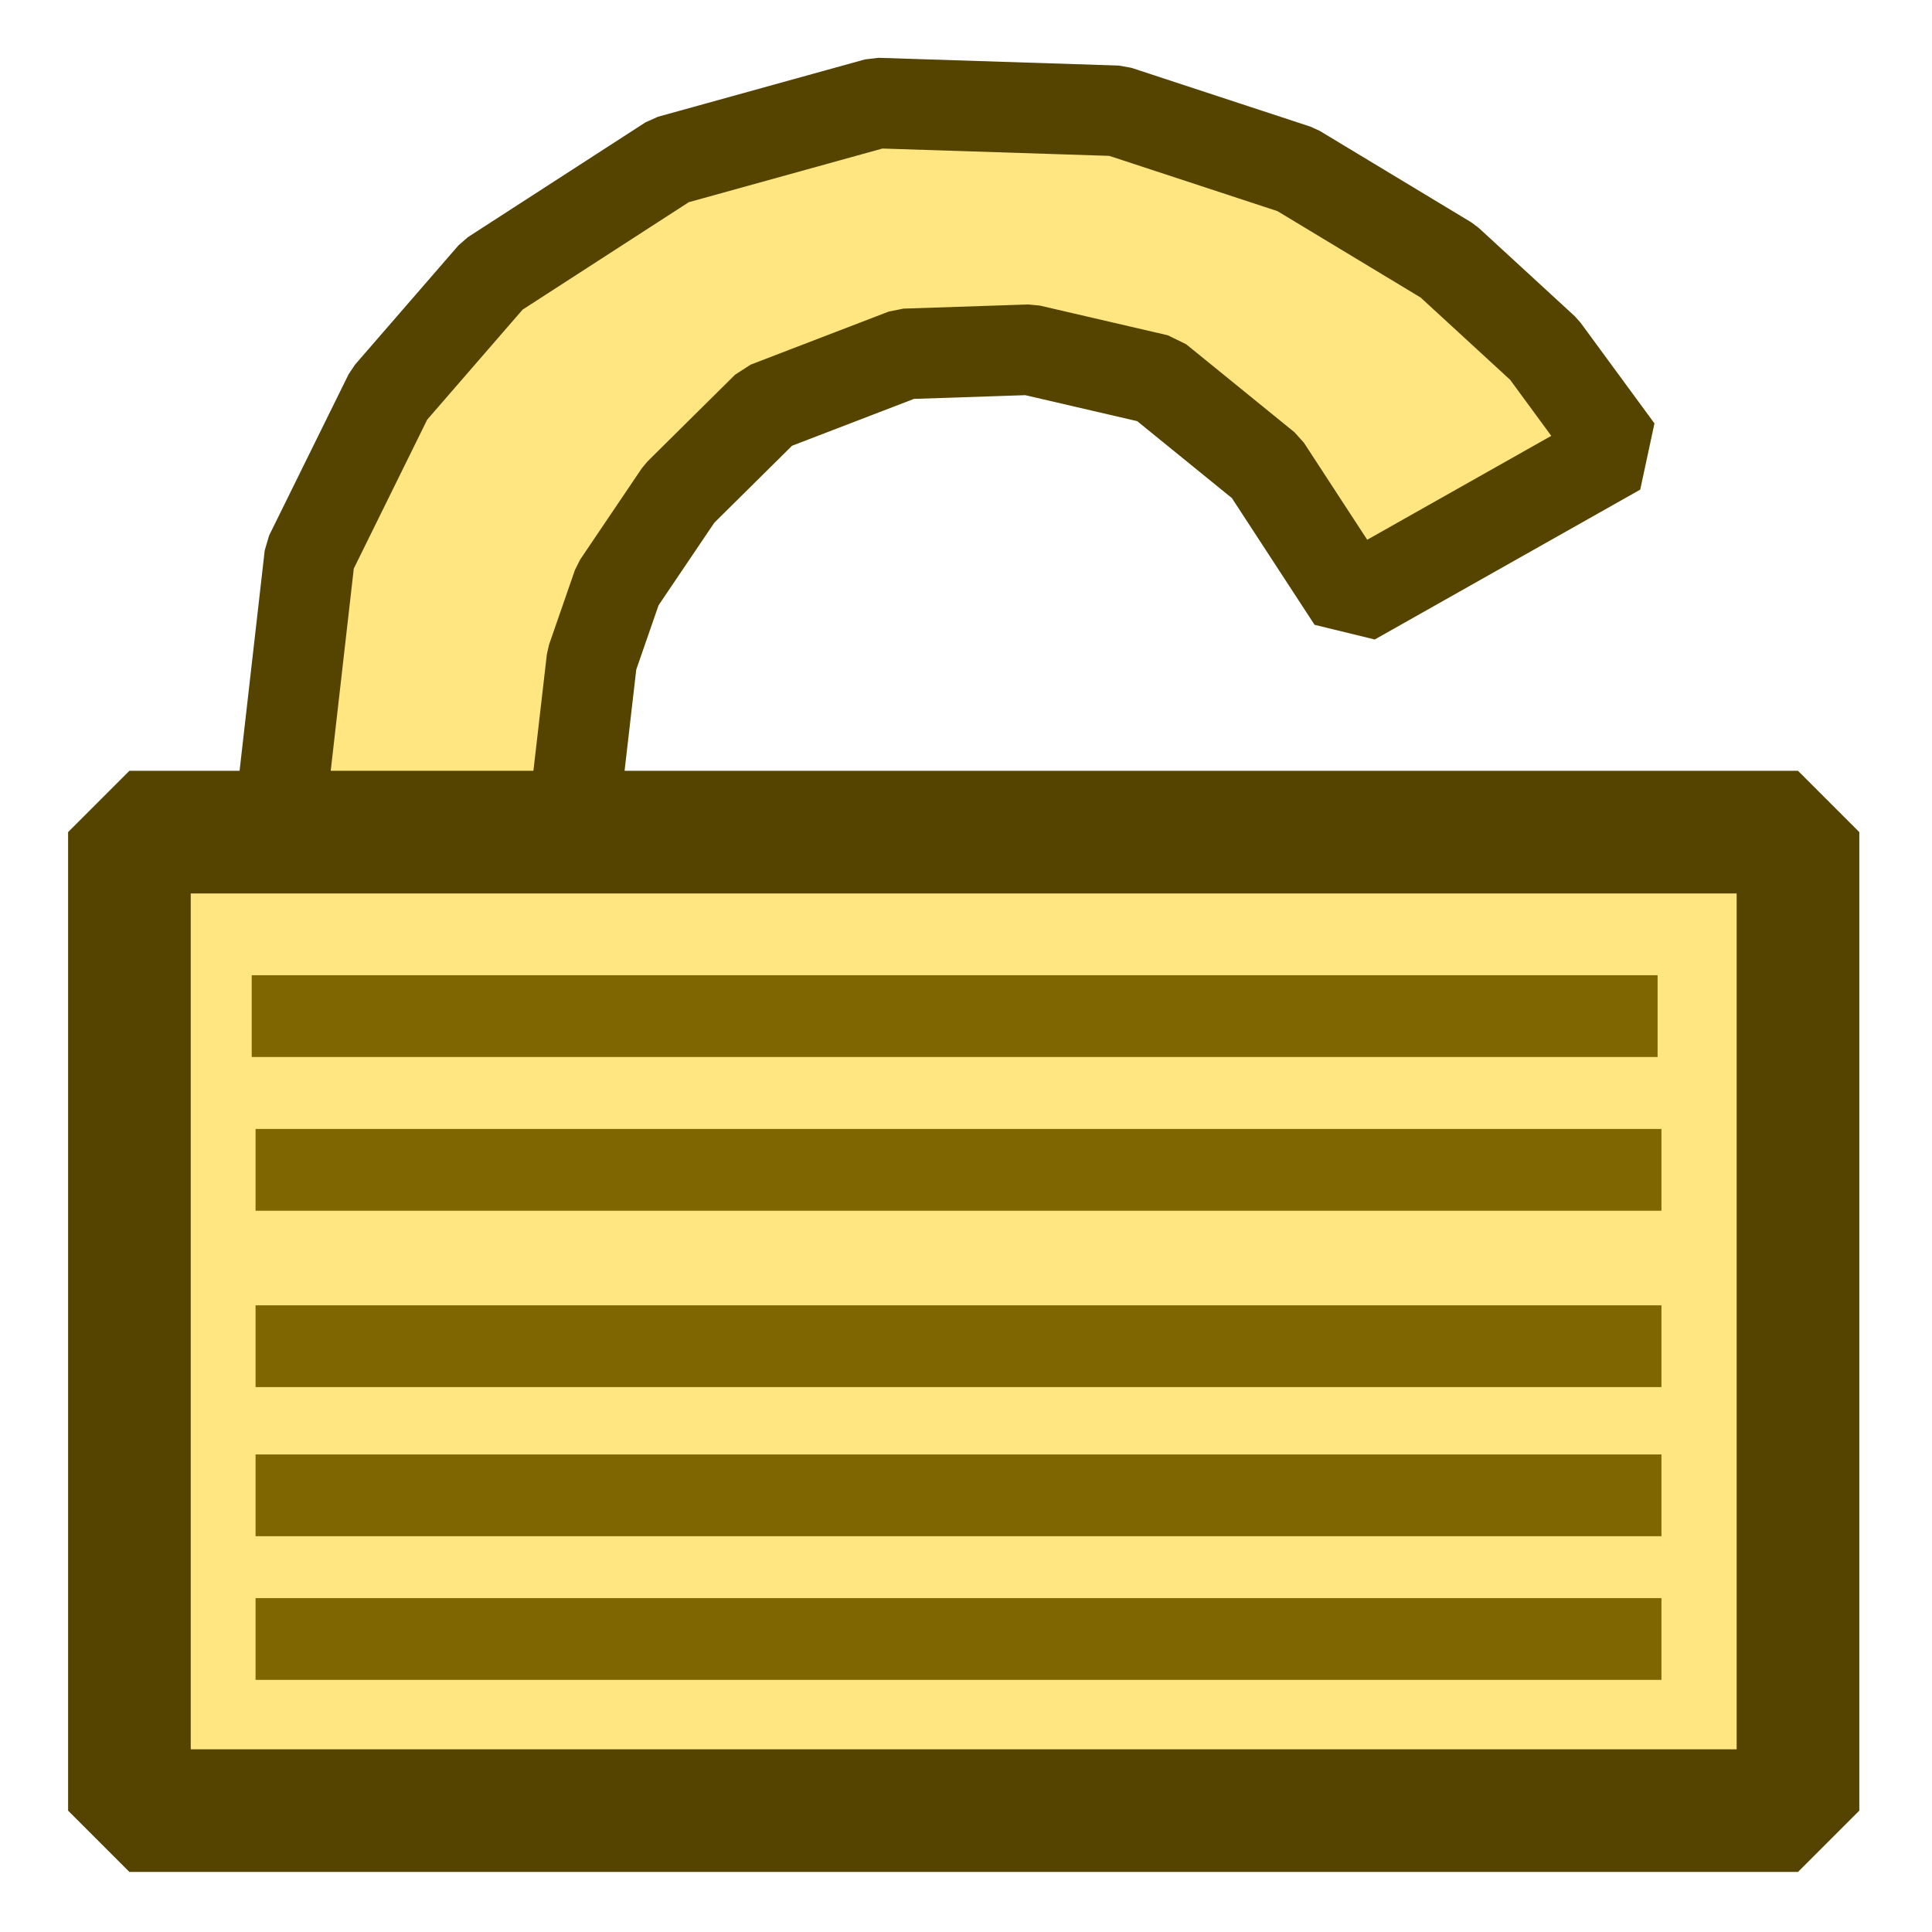 <?xml version="1.0" encoding="UTF-8" standalone="no"?>
<!-- Created using Krita: https://krita.org -->

<svg
   width="256pt"
   height="256pt"
   viewBox="0 0 256 256"
   version="1.1"
   id="svg1"
   sodipodi:docname="Unlocked-v03.svg"
   inkscape:version="1.3.2 (091e20ef0f, 2023-11-25)"
   xmlns:inkscape="http://www.inkscape.org/namespaces/inkscape"
   xmlns:sodipodi="http://sodipodi.sourceforge.net/DTD/sodipodi-0.dtd"
   xmlns="http://www.w3.org/2000/svg"
   xmlns:svg="http://www.w3.org/2000/svg">
  <sodipodi:namedview
     id="namedview1"
     pagecolor="#ffffff"
     bordercolor="#000000"
     borderopacity="0.25"
     inkscape:showpageshadow="2"
     inkscape:pageopacity="0.0"
     inkscape:pagecheckerboard="0"
     inkscape:deskcolor="#d1d1d1"
     inkscape:document-units="pt"
     inkscape:zoom="3.3922482"
     inkscape:cx="136.34026"
     inkscape:cy="172.15721"
     inkscape:window-width="2540"
     inkscape:window-height="1378"
     inkscape:window-x="4"
     inkscape:window-y="1126"
     inkscape:window-maximized="1"
     inkscape:current-layer="svg1" />
  <defs
     id="defs1" />
  <path
     id="shape0"
     fill="#bfbfbf"
     fill-rule="evenodd"
     stroke="#000000"
     stroke-width="8.703"
     stroke-linecap="square"
     stroke-linejoin="bevel"
     d="m 36.649,112.079 4.389,-38.463 10.528,-21.355 13.711,-15.811 23.505,-15.195 27.423,-7.598 31.83,1.027 23.75,7.803 20.077,12.115 12.732,11.705 9.794,13.347 -35.177,19.857 -11.466,-17.576 -14.354,-11.662 -16.95,-3.934 -16.54,0.552 -18.276,7.022 -11.616,11.502 -8.158,12.081 -3.427,9.881 -2.795,24.194 c 0,0 -18.412,-0.176 -38.979,0.508 z"
     sodipodi:nodetypes="cccccccccccccccccccccc"
     style="fill:#ffe680;stroke:#554400;stroke-width:12;stroke-dasharray:none" />
  <rect
     id="shape01"
     fill="#d9d9d9"
     fill-rule="evenodd"
     stroke="#000000"
     stroke-width="16.252"
     stroke-linecap="square"
     stroke-linejoin="bevel"
     width="221.094"
     height="129.658"
     x="17.148"
     y="110.259"
     style="fill:#ffe680;stroke:#554400" />
  <path
     id="shape2"
     fill="none"
     stroke="#8c8c8c"
     stroke-width="10.835"
     stroke-linecap="square"
     stroke-linejoin="miter"
     stroke-miterlimit="2"
     d="M 38.771,134.64 H 214.222"
     sodipodi:nodetypes="cc"
     style="stroke:#806600" />
  <path
     id="shape011"
     fill="none"
     stroke="#8c8c8c"
     stroke-width="10.835"
     stroke-linecap="square"
     stroke-linejoin="miter"
     stroke-miterlimit="2"
     d="M 39.282,155.011 H 214.733"
     sodipodi:nodetypes="cc"
     style="stroke:#806600" />
  <path
     id="shape02"
     fill="none"
     stroke="#8c8c8c"
     stroke-width="10.835"
     stroke-linecap="square"
     stroke-linejoin="miter"
     stroke-miterlimit="2"
     d="M 39.282,178.38 H 214.733"
     sodipodi:nodetypes="cc"
     style="stroke:#806600" />
  <path
     id="shape03"
     fill="none"
     stroke="#8c8c8c"
     stroke-width="10.835"
     stroke-linecap="square"
     stroke-linejoin="miter"
     stroke-miterlimit="2"
     d="M 39.282,198.139 H 214.733"
     sodipodi:nodetypes="cc"
     style="stroke:#806600" />
  <path
     id="shape04"
     fill="none"
     stroke="#8c8c8c"
     stroke-width="10.835"
     stroke-linecap="square"
     stroke-linejoin="miter"
     stroke-miterlimit="2"
     d="M 39.282,217.175 H 214.733"
     sodipodi:nodetypes="cc"
     style="stroke:#806600" />
</svg>
